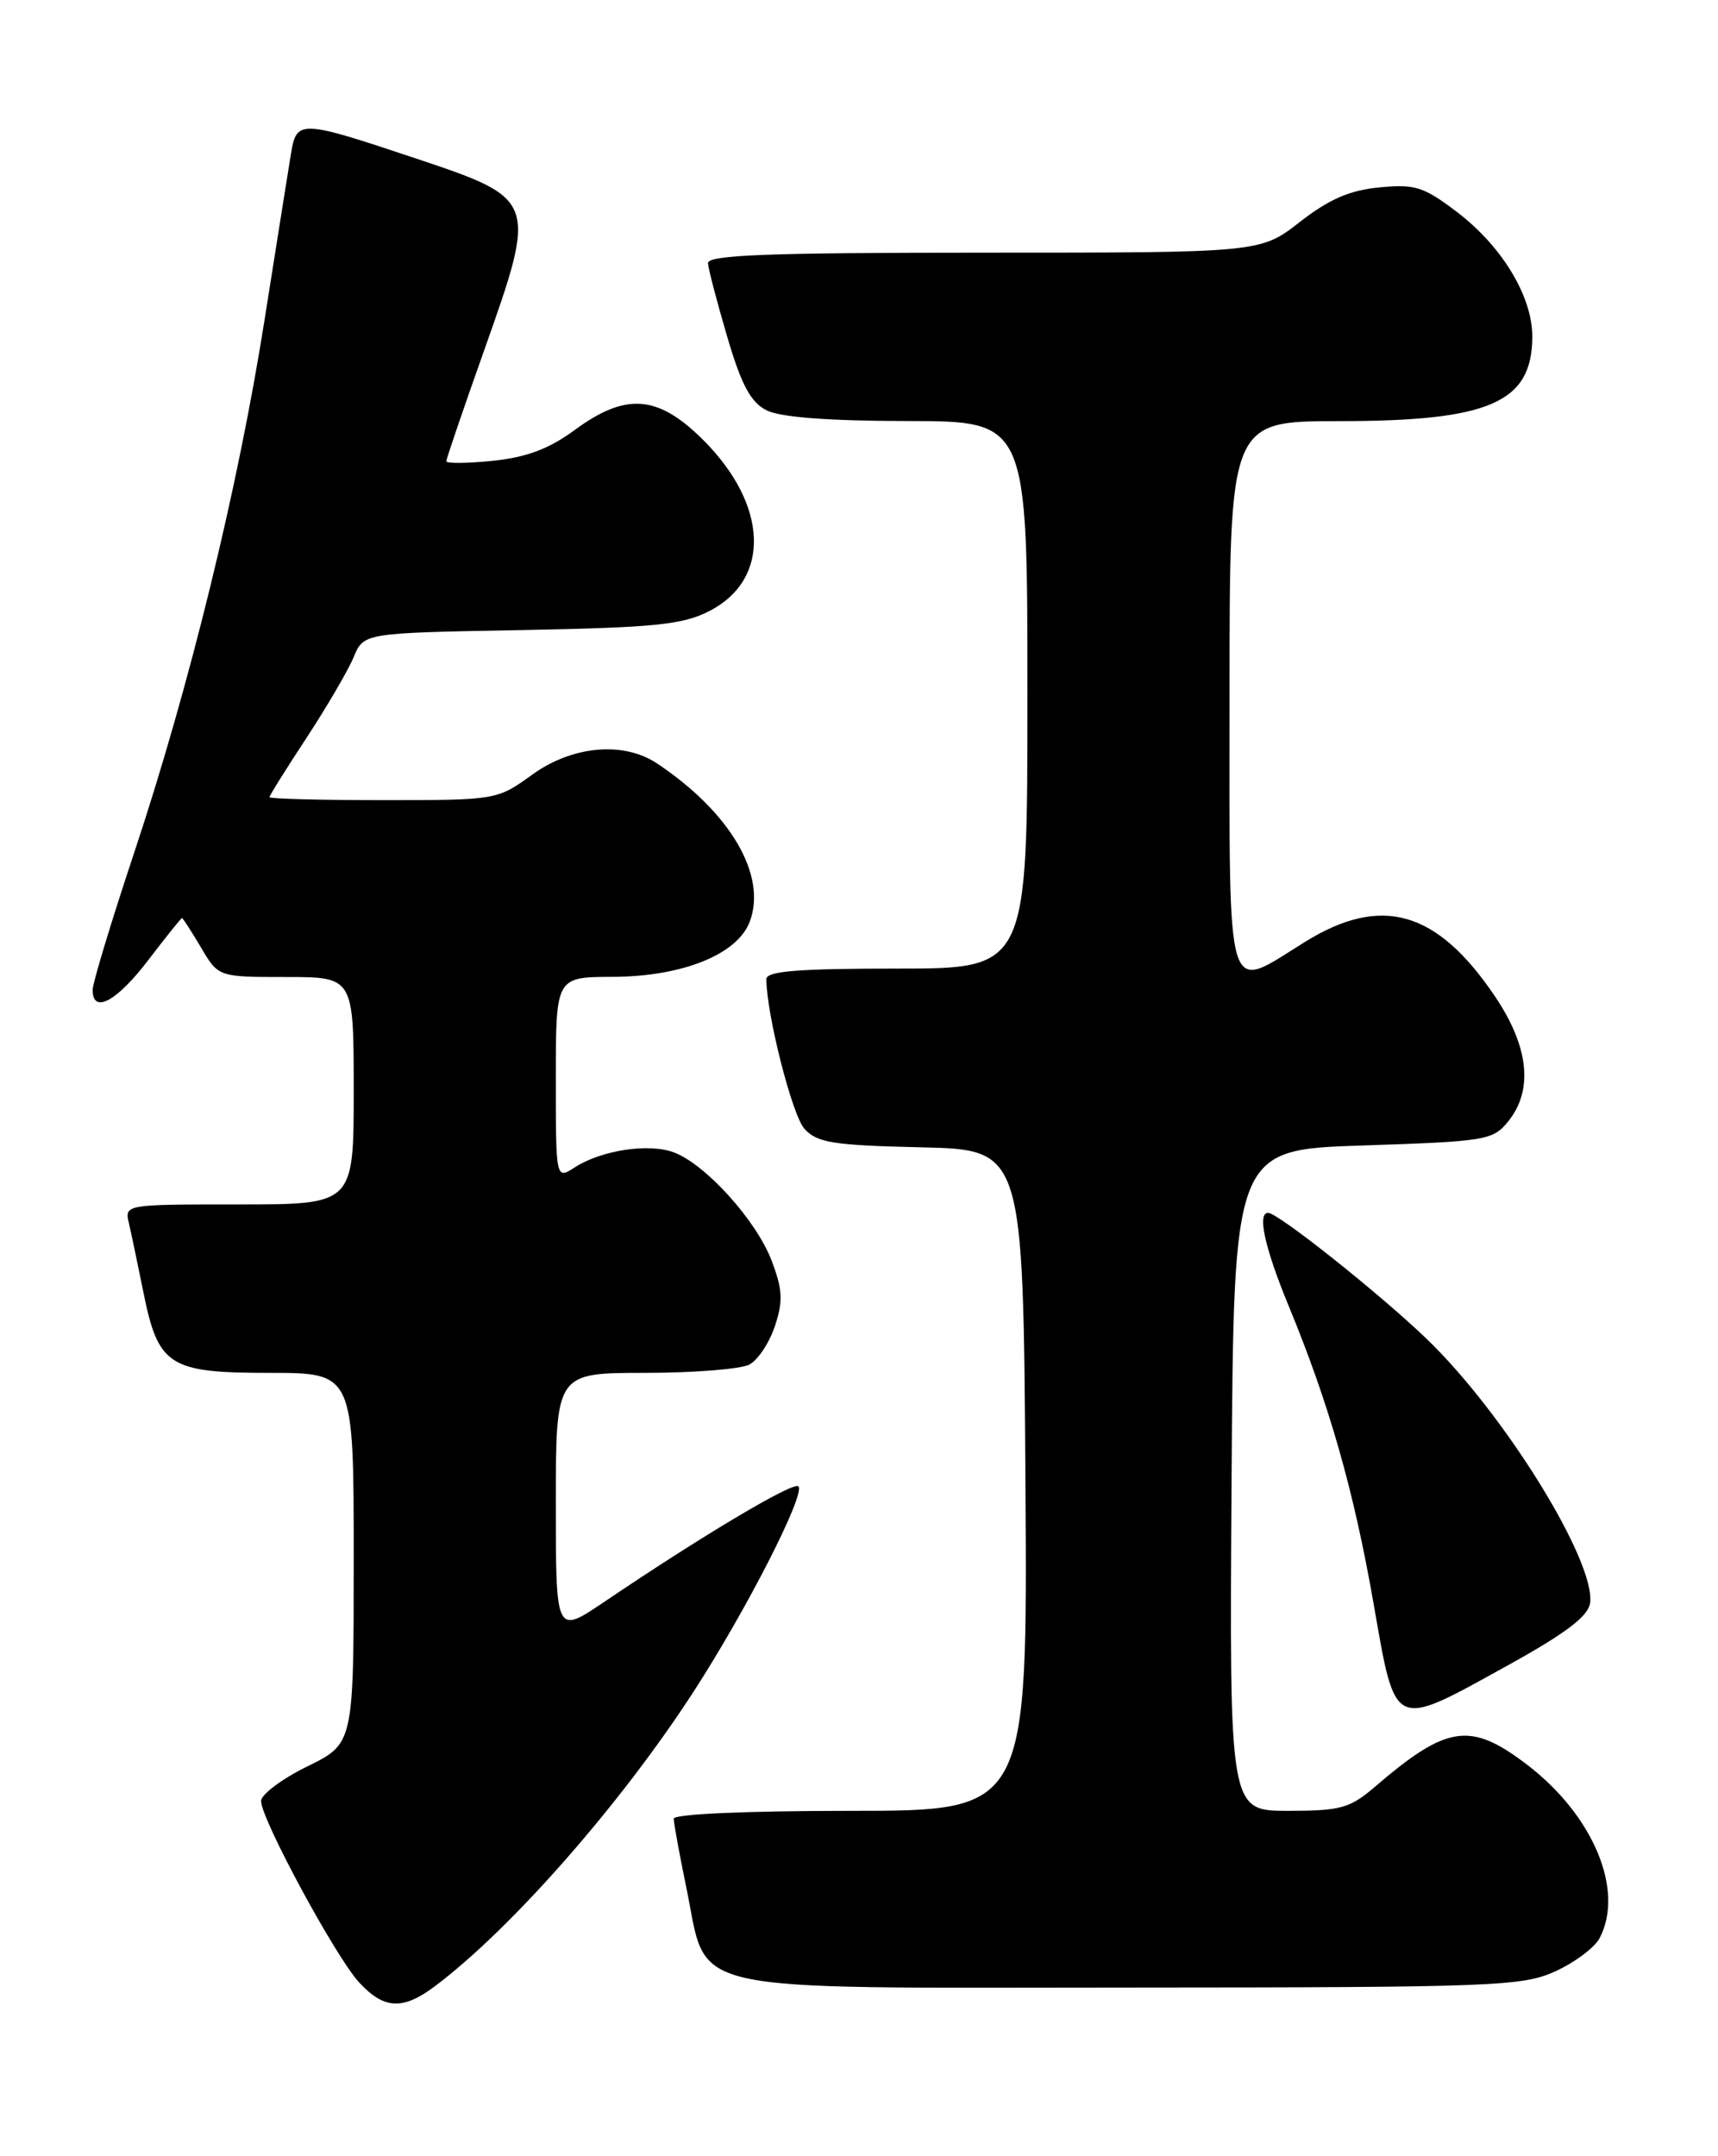 <?xml version="1.0" encoding="UTF-8" standalone="no"?>
<!DOCTYPE svg PUBLIC "-//W3C//DTD SVG 1.1//EN" "http://www.w3.org/Graphics/SVG/1.1/DTD/svg11.dtd" >
<svg xmlns="http://www.w3.org/2000/svg" xmlns:xlink="http://www.w3.org/1999/xlink" version="1.1" viewBox="0 0 204 256">
 <g >
 <path fill="currentColor"
d=" M 51.62 235.84 C 60.64 229.07 73.57 214.37 82.26 201.00 C 88.58 191.27 95.69 177.36 94.80 176.47 C 94.21 175.88 83.32 182.36 71.75 190.19 C 66.00 194.07 66.00 194.07 66.00 178.54 C 66.00 163.00 66.00 163.00 76.57 163.00 C 82.38 163.00 87.97 162.55 88.99 162.01 C 90.01 161.46 91.37 159.40 92.02 157.43 C 93.00 154.47 92.93 153.09 91.61 149.64 C 89.79 144.89 83.81 138.26 80.04 136.83 C 77.08 135.70 71.43 136.55 68.25 138.60 C 66.00 140.05 66.00 140.05 66.00 128.02 C 66.00 116.00 66.00 116.00 72.75 115.98 C 81.02 115.95 87.54 113.33 89.02 109.45 C 91.11 103.94 86.74 96.46 78.03 90.65 C 74.02 87.98 67.95 88.53 63.16 92.00 C 59.04 94.98 58.93 95.00 45.51 95.00 C 38.08 95.00 32.00 94.84 32.00 94.65 C 32.00 94.45 33.98 91.28 36.40 87.60 C 38.82 83.91 41.33 79.61 41.99 78.03 C 43.18 75.15 43.18 75.15 61.84 74.81 C 77.73 74.51 81.05 74.18 84.21 72.56 C 91.55 68.82 91.25 59.99 83.53 52.27 C 78.13 46.87 74.33 46.57 68.22 51.07 C 65.20 53.29 62.52 54.30 58.52 54.71 C 55.49 55.02 53.00 55.05 53.00 54.76 C 53.00 54.47 55.03 48.52 57.51 41.54 C 63.81 23.76 63.76 23.62 49.46 18.84 C 35.59 14.20 35.22 14.19 34.55 18.25 C 34.26 20.04 32.84 28.93 31.41 38.00 C 28.25 58.03 22.51 81.45 15.92 101.28 C 13.21 109.42 11.00 116.73 11.00 117.53 C 11.00 120.44 13.86 118.91 17.60 114.00 C 19.70 111.25 21.50 109.00 21.61 109.00 C 21.71 109.00 22.73 110.58 23.87 112.50 C 25.93 116.00 25.93 116.00 33.97 116.00 C 42.00 116.00 42.00 116.00 42.00 129.50 C 42.00 143.00 42.00 143.00 28.39 143.00 C 14.79 143.00 14.78 143.00 15.31 145.25 C 15.60 146.49 16.36 150.13 17.01 153.34 C 18.78 162.19 20.05 163.00 32.00 163.00 C 42.00 163.00 42.00 163.00 42.00 185.01 C 42.00 207.02 42.00 207.02 36.50 209.72 C 33.48 211.20 31.00 213.06 31.00 213.84 C 31.00 215.97 39.88 232.40 42.66 235.39 C 45.61 238.57 47.83 238.68 51.62 235.84 Z  M 184.67 234.06 C 186.96 233.02 189.32 231.26 189.92 230.15 C 192.94 224.50 189.22 215.55 181.33 209.52 C 174.59 204.38 171.83 204.78 163.22 212.18 C 160.29 214.69 159.16 215.00 152.95 215.00 C 145.98 215.00 145.98 215.00 146.24 175.75 C 146.50 136.50 146.50 136.50 161.84 136.00 C 176.46 135.52 177.27 135.39 179.09 133.14 C 182.09 129.43 181.55 124.29 177.54 118.33 C 170.63 108.08 164.03 106.19 154.91 111.86 C 145.42 117.76 146.00 119.66 146.00 82.50 C 146.00 50.00 146.00 50.00 159.03 50.00 C 176.87 50.00 181.92 47.80 181.95 40.00 C 181.97 35.23 178.39 29.28 173.03 25.19 C 169.06 22.17 168.04 21.84 163.80 22.25 C 160.28 22.58 157.82 23.65 154.35 26.35 C 149.67 30.00 149.67 30.00 116.84 30.00 C 91.19 30.00 84.02 30.27 84.07 31.25 C 84.11 31.94 85.14 35.87 86.35 39.98 C 88.04 45.71 89.13 47.76 91.03 48.72 C 92.66 49.54 98.35 49.98 107.75 49.99 C 122.00 50.00 122.00 50.00 122.00 82.50 C 122.00 115.00 122.00 115.00 106.50 115.00 C 94.77 115.00 91.00 115.30 91.00 116.25 C 91.01 120.39 94.06 132.41 95.52 134.02 C 97.02 135.68 98.92 135.98 109.38 136.22 C 121.50 136.50 121.50 136.50 121.76 175.75 C 122.02 215.00 122.02 215.00 101.01 215.00 C 88.65 215.00 80.00 215.38 80.00 215.93 C 80.00 216.45 80.68 220.16 81.51 224.18 C 84.13 236.90 80.12 236.00 134.31 235.98 C 177.47 235.96 180.77 235.83 184.67 234.06 Z  M 179.00 197.75 C 185.91 193.93 188.58 191.91 188.81 190.34 C 189.51 185.41 178.58 167.76 169.34 158.90 C 163.68 153.48 151.75 144.00 150.58 144.00 C 149.26 144.00 150.18 148.16 153.00 155.00 C 157.84 166.73 160.74 176.91 163.10 190.38 C 165.75 205.54 165.28 205.33 179.00 197.75 Z "/>
</g>
</svg>